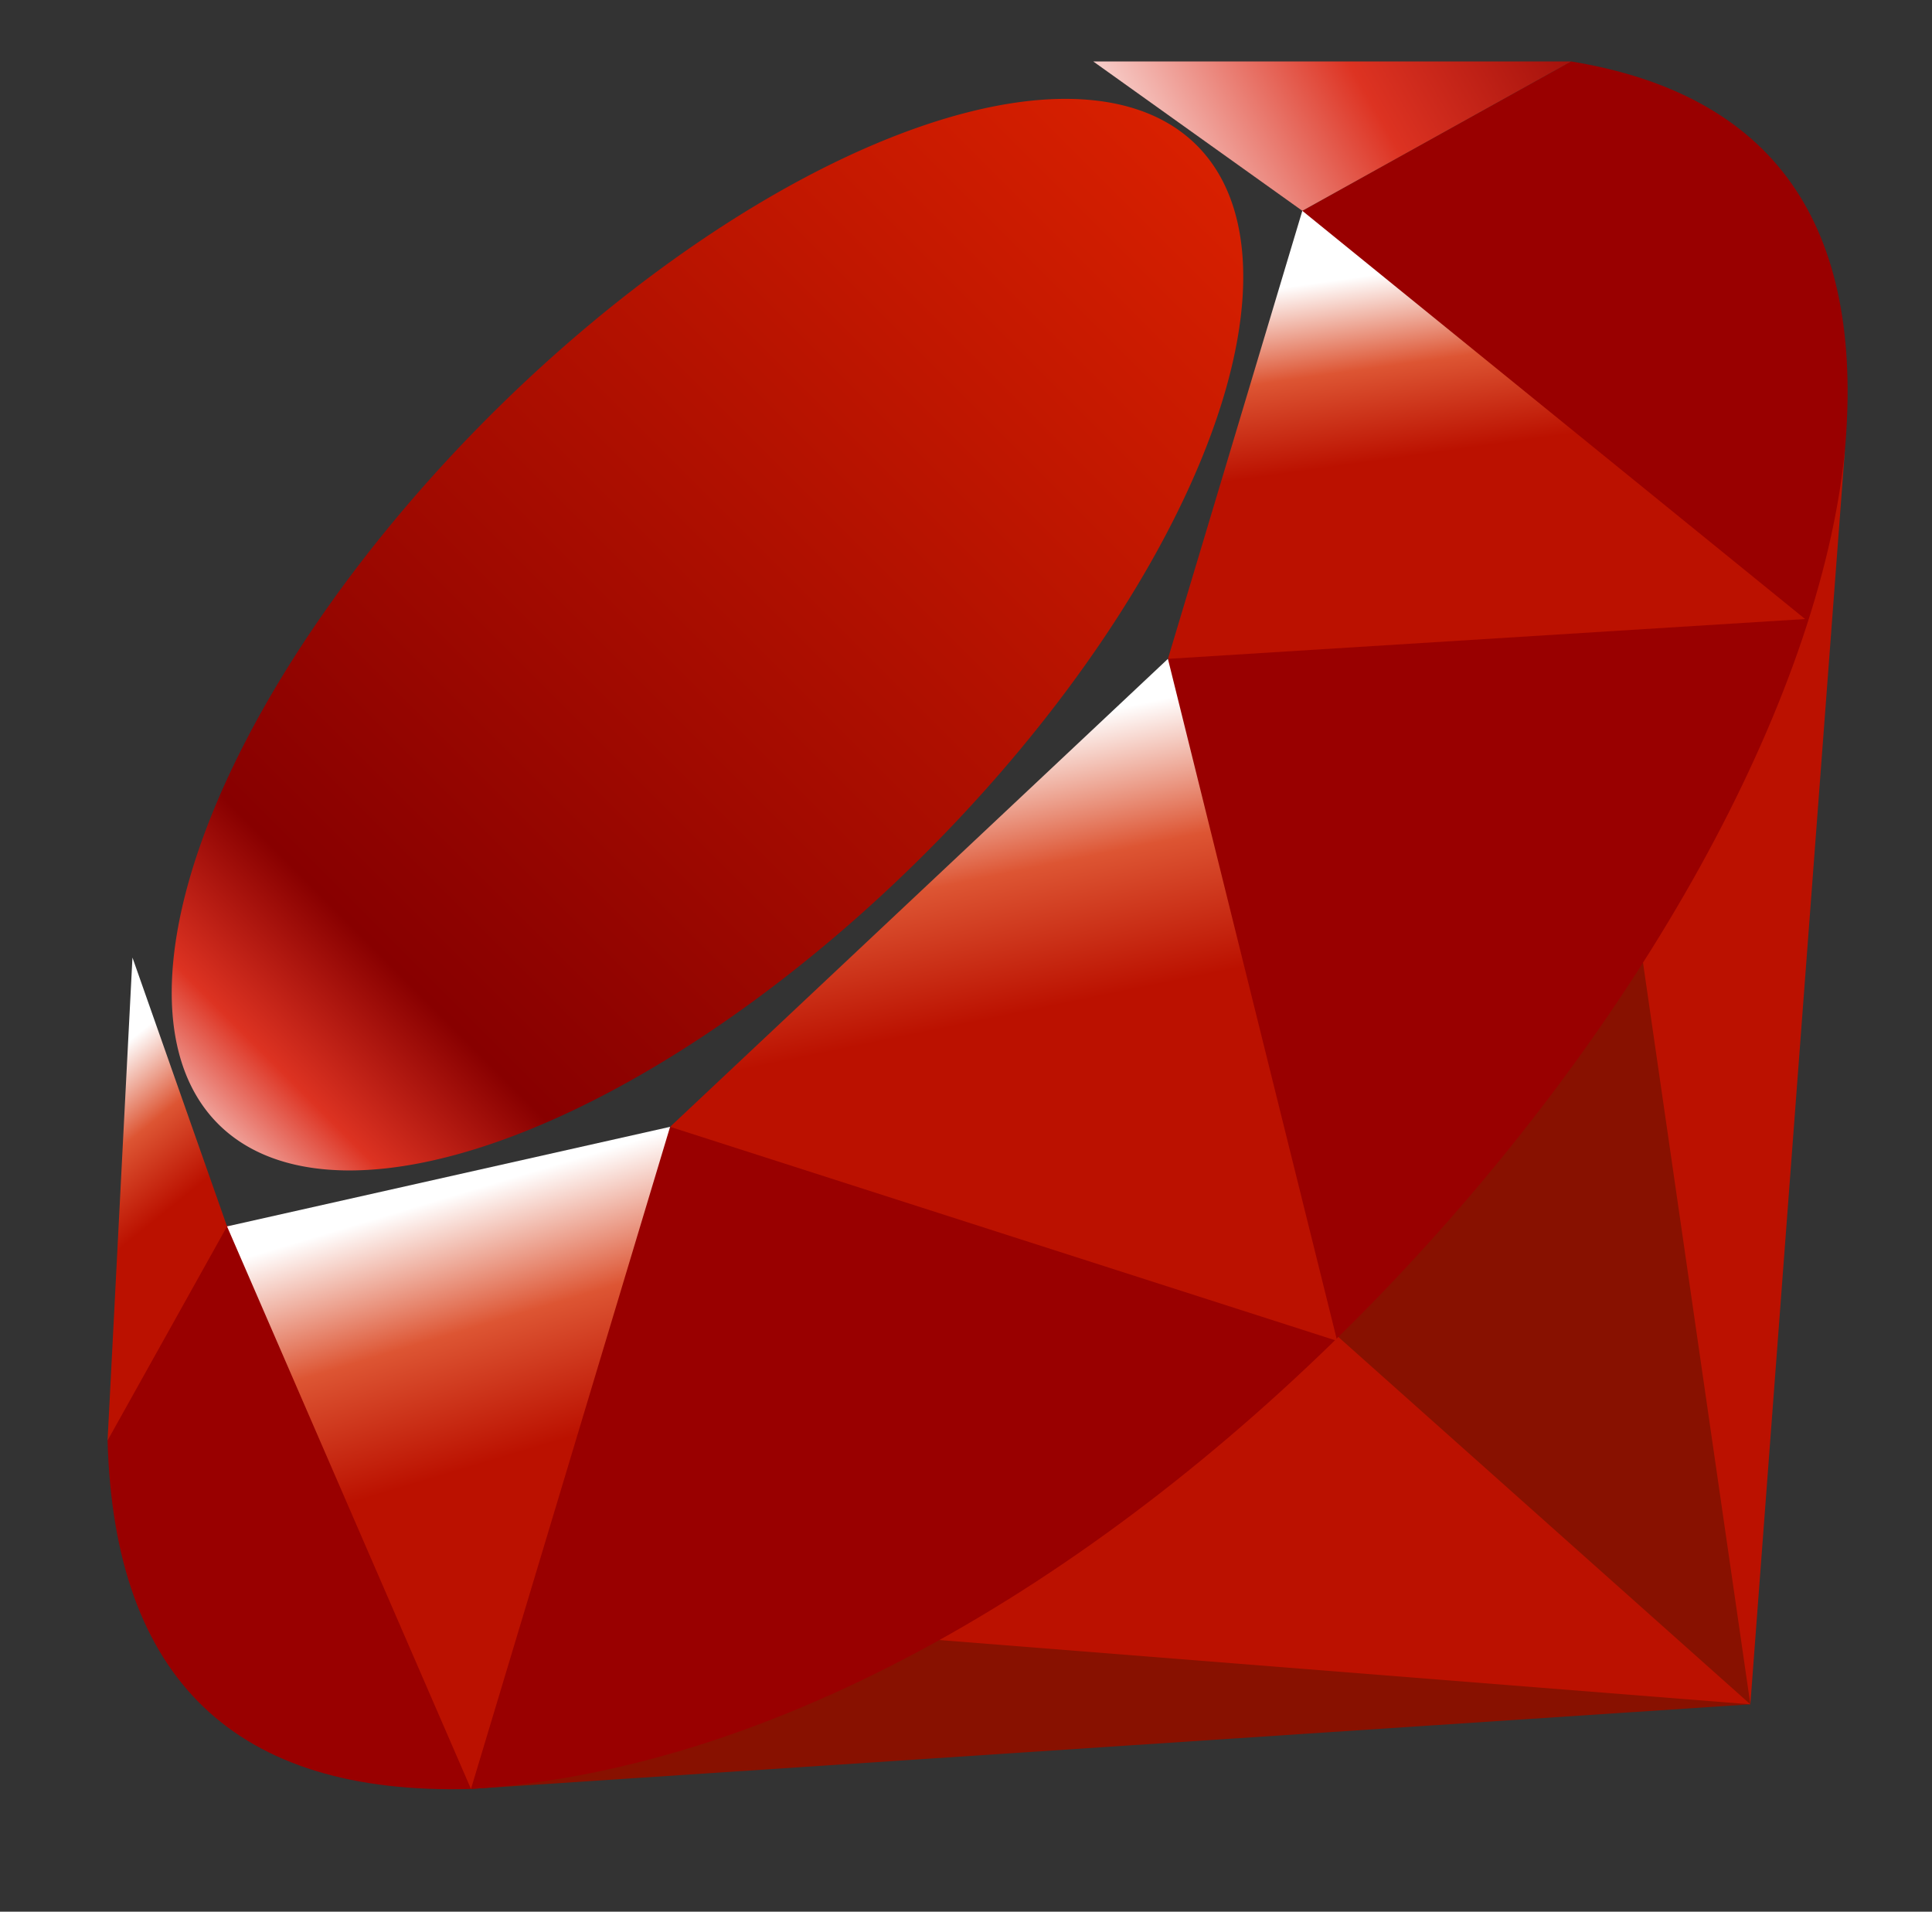 <svg fill="url(#a)" viewBox="59.392 70.656 388.096 384" role="img" aria-label="Ruby" xmlns="http://www.w3.org/2000/svg">
    <rect x="59.392" y="70.656" width="388.096" height="384" fill="#333333" stroke="none"/>
    <linearGradient y2="1" x2=".2" id="a">
        <stop stop-color="#fff" offset=".2"/>
        <stop stop-color="#d53" offset=".4"/>
        <stop stop-color="#b10" offset=".6"/>
    </linearGradient>
    <linearGradient y1="1" id="b">
        <stop stop-color="#fff" offset="0"/>
        <stop stop-color="#d32" offset=".1"/>
        <stop stop-color="#800" offset=".2"/>
        <stop stop-color="#d20" offset="1"/>
    </linearGradient>
    <path d="m154 430 257-17V248" fill="#810"/>
    <path d="m411 413-164-13 81-61zl-22-152 41-100" fill="#b10"/>
    <path d="m81 360q2 72 73 70c129-8 266-167 276-269q6-68-55-78l-54 30s-11 194-218 204" fill="#900"/>
    <path d="m81 360 5-97 19 54"/>
    <path d="m105 317 49 113 40-133"/>
    <path d="m194 297 100-94 34 137"/>
    <path d="m294 203 27-90 101 82"/>
    <g fill="url(#b)">
        <path d="m155 157a62 139 45 101-1.02"/>
        <path d="m375 83h-96l42 30zl300-600"/>
    </g>
</svg>